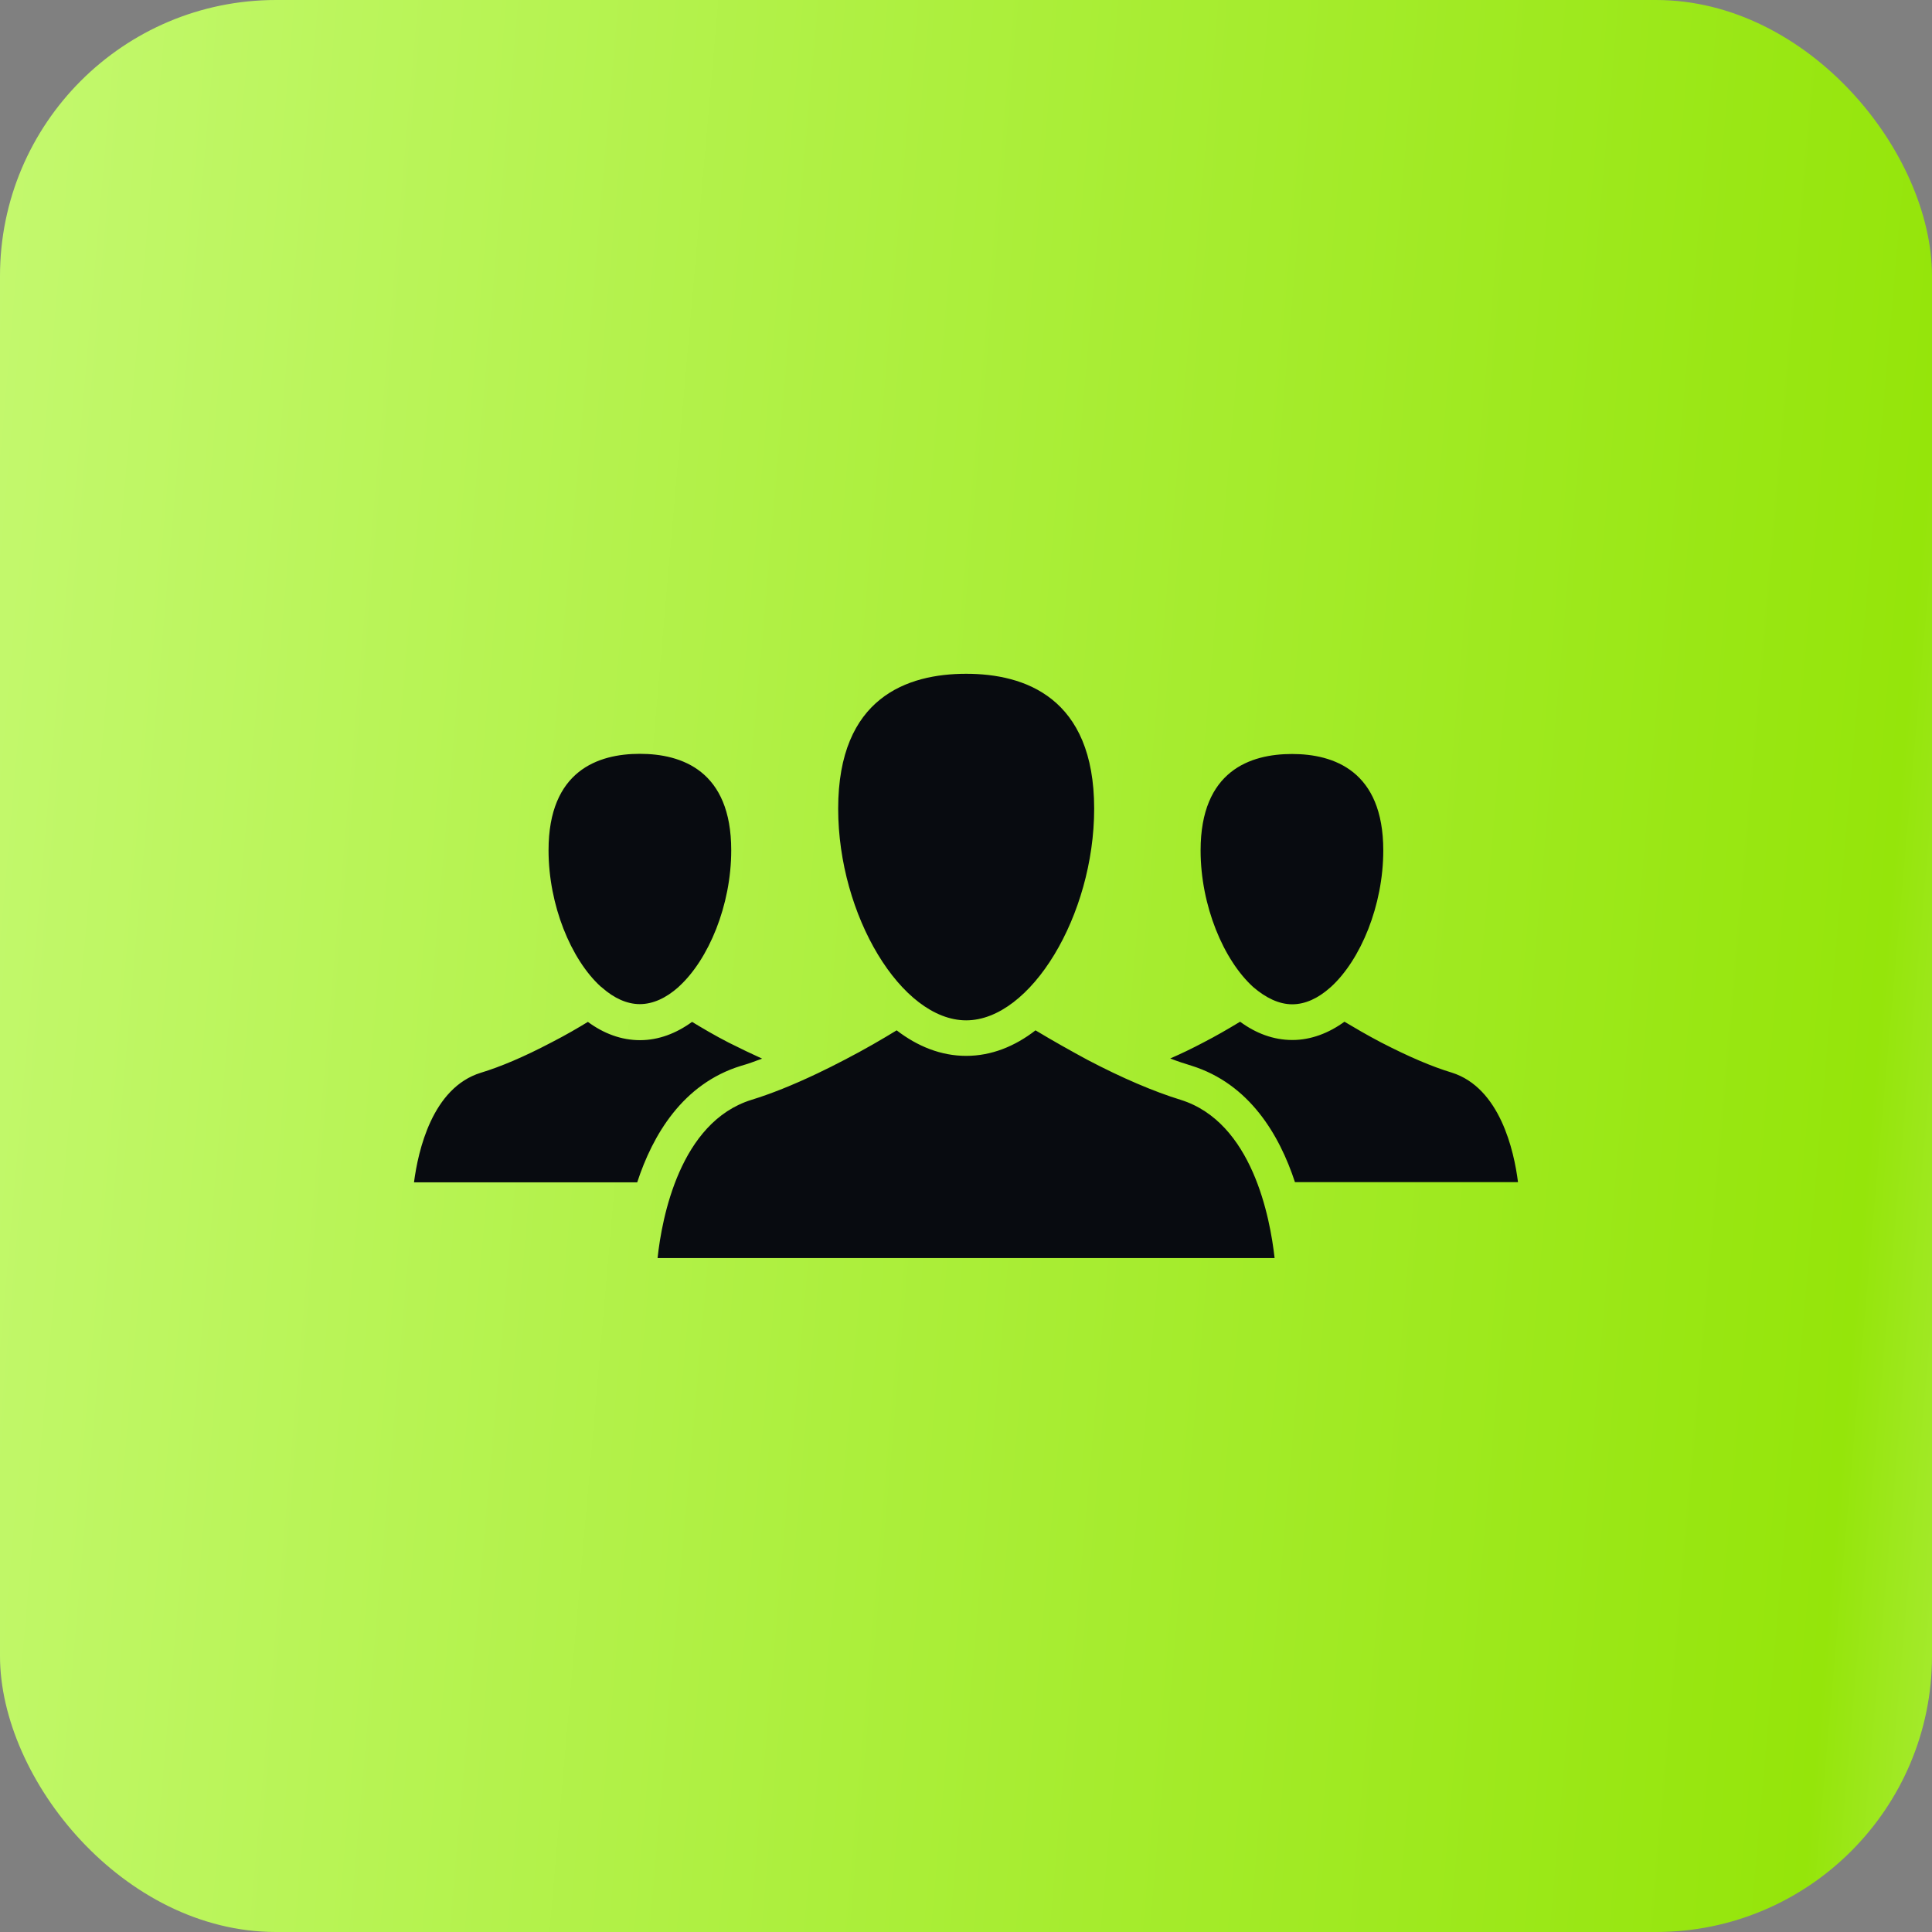 <svg width="56" height="56" viewBox="0 0 56 56" fill="none" xmlns="http://www.w3.org/2000/svg">
<rect x="0" y="0" width="56" height="56" fill="#808080" stroke="none"/>
<rect width="56" height="56" rx="8" fill="url(#paint0_linear_338_31)"/>
<path d="M28.005 29.575C29.875 29.575 31.715 26.535 31.715 23.44C31.715 20.21 29.695 19.53 28.005 19.53C26.305 19.53 24.295 20.21 24.295 23.44C24.295 26.535 26.13 29.575 28.005 29.575ZM34.225 31.88C33.445 31.64 32.53 31.25 31.52 30.72C31.04 30.46 30.53 30.175 30.015 29.865C29.415 30.33 28.735 30.605 28.005 30.605C27.275 30.605 26.595 30.33 25.99 29.865C25.59 30.11 25.07 30.415 24.48 30.72C24.205 30.865 23.94 30.995 23.69 31.115C22.985 31.45 22.35 31.705 21.78 31.88C19.71 32.525 19.185 35.295 19.06 36.465H36.945C36.815 35.3 36.3 32.53 34.225 31.88ZM37.455 29.11C37.835 29.11 38.205 28.935 38.545 28.635C38.56 28.625 38.57 28.61 38.585 28.6C39.44 27.815 40.095 26.245 40.095 24.65C40.095 22.34 38.655 21.855 37.45 21.855C36.24 21.855 34.8 22.34 34.8 24.65C34.8 26.25 35.465 27.83 36.325 28.61C36.685 28.92 37.07 29.11 37.455 29.11ZM42.08 31.09C41.5 30.915 40.835 30.63 40.03 30.215C39.62 30 39.255 29.785 38.97 29.615C38.515 29.945 38 30.145 37.46 30.145C36.91 30.145 36.4 29.95 35.945 29.615C35.59 29.83 35.235 30.035 34.885 30.215C34.545 30.395 34.22 30.55 33.92 30.68C34.135 30.765 34.34 30.83 34.535 30.89C36.215 31.415 37.085 32.895 37.535 34.265H44C43.885 33.35 43.475 31.53 42.08 31.09ZM17.455 28.63C17.795 28.93 18.17 29.105 18.545 29.105C18.93 29.105 19.31 28.925 19.66 28.615C19.67 28.605 19.675 28.6 19.68 28.595C20.54 27.81 21.195 26.24 21.195 24.645C21.195 22.335 19.755 21.85 18.545 21.85C17.34 21.85 15.9 22.335 15.9 24.645C15.9 26.235 16.55 27.805 17.405 28.59C17.425 28.605 17.44 28.615 17.455 28.63ZM21.475 30.895C21.67 30.84 21.88 30.765 22.09 30.685C21.79 30.55 21.47 30.395 21.12 30.22C20.71 30.01 20.35 29.795 20.06 29.62C19.605 29.95 19.095 30.15 18.55 30.15C18.005 30.15 17.495 29.955 17.04 29.62C16.77 29.785 16.405 30 15.975 30.22C15.185 30.635 14.51 30.92 13.935 31.095C12.53 31.53 12.12 33.35 12 34.27H18.47C18.92 32.895 19.79 31.415 21.475 30.895Z" fill="#080B10"/>
<defs>
<linearGradient id="paint0_linear_338_31" x1="-14.284" y1="-12.994" x2="84.114" y2="-4.39" gradientUnits="userSpaceOnUse">
<stop stop-color="#D0FE89"/>
<stop offset="0.731" stop-color="#95E50A"/>
<stop offset="0.874" stop-color="#D6FB9D"/>
</linearGradient>
</defs>
</svg>
